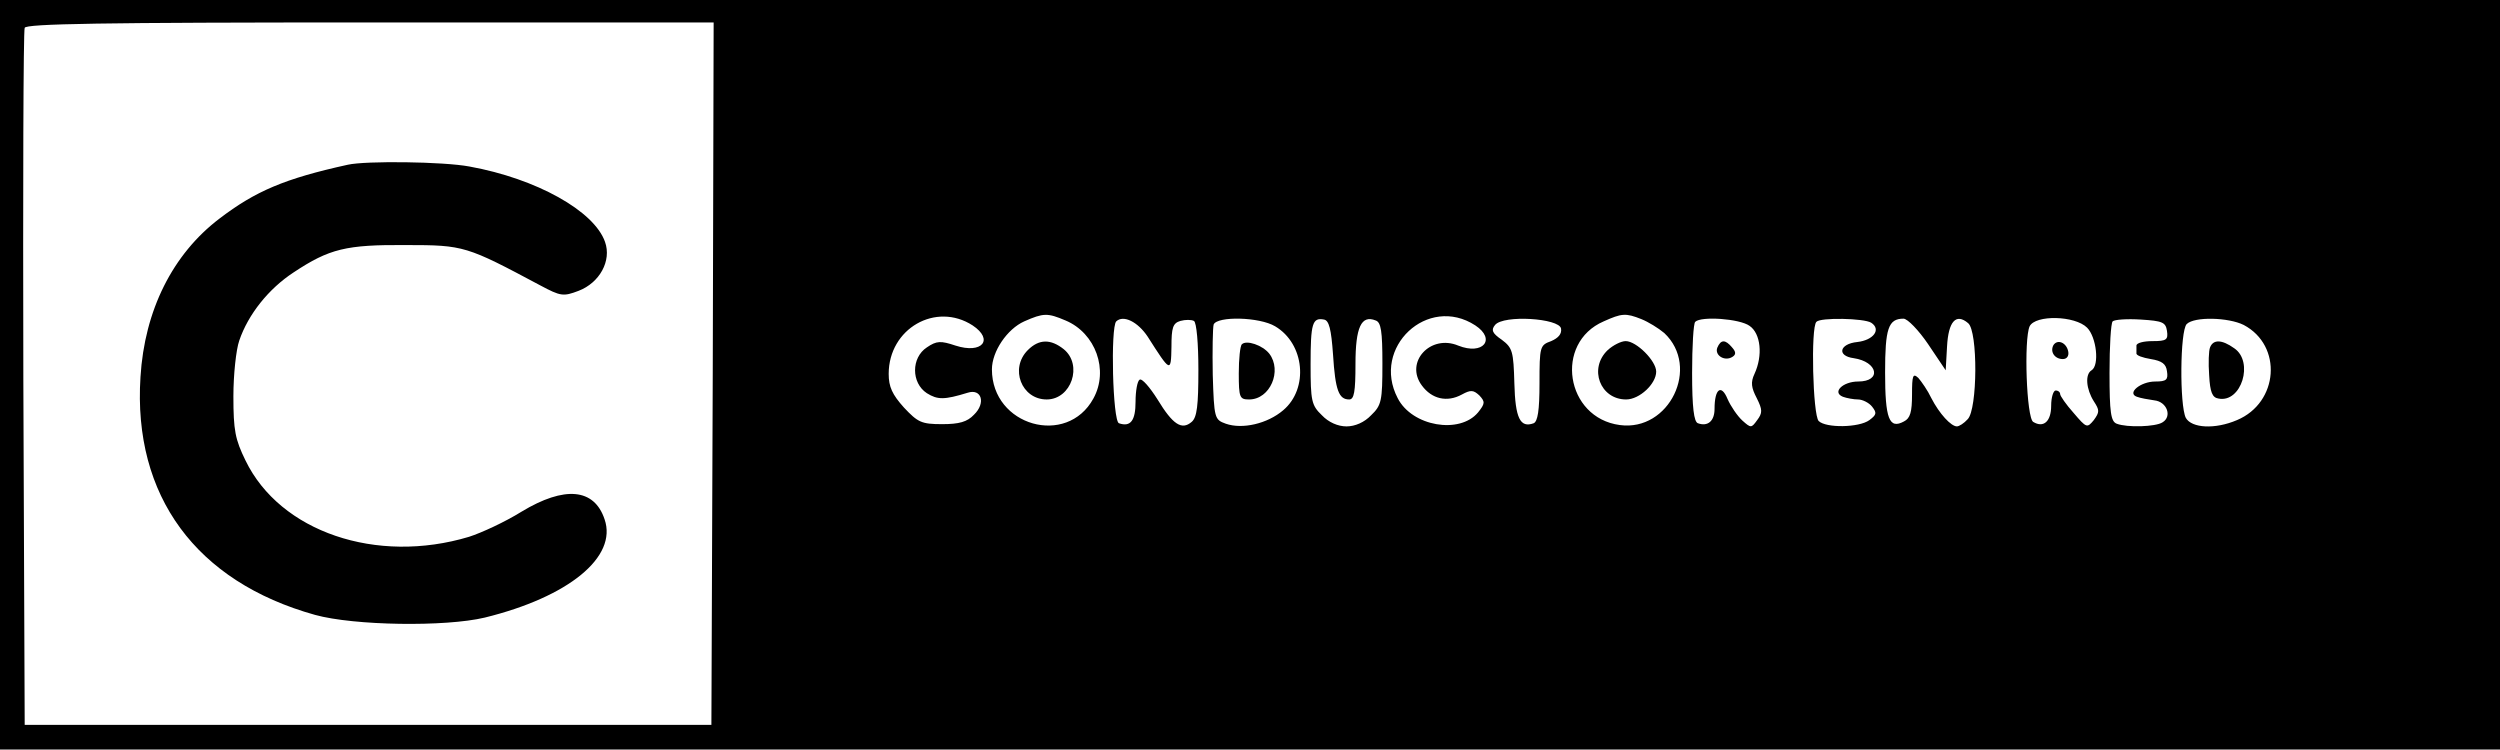 <?xml version="1.0" standalone="no"?>
<!DOCTYPE svg PUBLIC "-//W3C//DTD SVG 20010904//EN"
 "http://www.w3.org/TR/2001/REC-SVG-20010904/DTD/svg10.dtd">
<svg version="1.0" xmlns="http://www.w3.org/2000/svg"
 width="557pt" height="167pt" viewBox="0 0 557 167"
 preserveAspectRatio="xMidYMid meet">

<g transform="translate(0,167) scale(0.1,-0.1)"
fill="#000000" stroke="none">
<path d="M0 835 l0 -835 2785 0 2785 0 0 835 0 835 -2785 0 -2785 0 0 -835z
m1588 3 l-3 -783 -765 0 -765 0 -3 770 c-1 424 0 776 3 783 3 9 167 12 770 12
l765 0 -2 -782z m579 107 c48 -32 21 -64 -38 -45 -33 11 -42 11 -64 -4 -35
-23 -35 -79 0 -102 24 -15 39 -15 91 1 31 10 41 -23 14 -49 -15 -16 -33 -21
-71 -21 -46 0 -54 4 -85 37 -26 29 -34 46 -34 75 0 101 105 161 187 108z m207
11 c67 -28 97 -111 62 -174 -59 -108 -226 -61 -226 65 0 40 34 90 72 107 43
19 52 19 92 2z m913 -11 c47 -31 17 -67 -38 -45 -62 26 -120 -37 -81 -89 22
-30 56 -38 89 -20 20 11 26 10 39 -2 13 -14 13 -18 -3 -38 -41 -49 -147 -31
-179 32 -59 113 67 231 173 162z m370 14 c15 -6 38 -20 51 -31 81 -76 11 -220
-99 -205 -121 16 -147 183 -36 231 40 18 49 19 84 5z m-1100 -39 c51 -80 52
-81 53 -23 0 43 3 53 20 58 11 3 24 3 30 0 6 -3 10 -51 10 -109 0 -79 -3 -106
-15 -116 -22 -19 -42 -6 -76 50 -17 27 -35 48 -40 44 -5 -3 -9 -25 -9 -49 0
-42 -11 -57 -37 -48 -14 5 -19 214 -6 227 16 15 48 -1 70 -34z m284 23 c66
-39 75 -139 18 -187 -35 -30 -91 -43 -128 -30 -25 9 -26 12 -29 109 -1 54 0
105 2 112 8 19 102 17 137 -4z m129 -63 c5 -80 13 -100 36 -100 11 0 14 17 14
79 0 82 13 110 45 97 12 -4 15 -24 15 -96 0 -83 -2 -93 -25 -115 -15 -16 -36
-25 -55 -25 -19 0 -40 9 -55 25 -23 22 -25 32 -25 113 0 92 4 105 30 100 11
-2 16 -21 20 -78z m508 58 c2 -12 -6 -21 -22 -28 -25 -9 -26 -12 -26 -94 0
-61 -4 -85 -13 -89 -30 -11 -41 11 -43 89 -2 71 -4 79 -28 97 -22 15 -24 22
-15 33 19 23 143 15 147 -8z m420 6 c25 -17 30 -66 11 -107 -9 -19 -7 -31 5
-54 13 -26 13 -33 1 -49 -13 -18 -14 -18 -33 -1 -11 10 -26 32 -33 48 -14 34
-29 23 -29 -22 0 -27 -15 -40 -37 -32 -9 3 -13 35 -13 112 0 59 3 111 7 114
13 13 99 7 121 -9z m271 7 c23 -15 5 -39 -31 -43 -40 -4 -46 -31 -8 -36 54 -8
63 -52 10 -52 -34 0 -59 -24 -34 -34 8 -3 24 -6 34 -6 9 0 24 -7 31 -16 11
-14 10 -18 -6 -30 -23 -17 -97 -18 -113 -2 -13 13 -18 209 -5 221 9 10 106 8
122 -2z m127 -48 l39 -58 3 53 c3 56 20 75 47 52 22 -18 21 -192 -1 -214 -8
-9 -19 -16 -24 -16 -13 0 -39 28 -57 63 -8 17 -22 37 -29 45 -12 11 -14 6 -14
-37 0 -39 -4 -53 -18 -60 -33 -18 -42 6 -42 109 0 98 7 120 41 120 9 0 34 -26
55 -57z m354 37 c21 -21 28 -84 10 -95 -15 -9 -12 -42 5 -69 13 -20 13 -24 0
-42 -15 -18 -16 -18 -45 16 -17 19 -30 38 -30 42 0 4 -4 8 -10 8 -5 0 -10 -15
-10 -34 0 -35 -17 -50 -40 -36 -15 9 -21 184 -8 213 13 26 101 24 128 -3z
m178 -7 c3 -20 -1 -23 -32 -23 -20 0 -36 -4 -36 -10 0 -5 0 -13 0 -17 -1 -5
14 -10 32 -13 25 -4 34 -11 36 -27 3 -19 -1 -23 -26 -23 -33 0 -64 -26 -41
-34 8 -3 25 -6 39 -8 28 -3 40 -36 18 -49 -15 -10 -79 -12 -102 -3 -13 5 -16
25 -16 113 0 59 3 111 7 115 4 4 32 6 63 4 48 -3 55 -6 58 -25z m171 13 c87
-46 78 -173 -15 -212 -49 -21 -101 -18 -114 5 -14 28 -13 194 2 209 17 17 93
15 127 -2z"/>
<path d="M775 1303 c-141 -31 -206 -59 -286 -120 -104 -79 -167 -204 -176
-353 -17 -265 124 -456 389 -530 87 -24 290 -27 378 -6 187 46 296 135 267
219 -23 69 -89 75 -185 17 -37 -23 -89 -47 -117 -56 -206 -62 -421 11 -498
170 -23 47 -27 67 -27 143 0 48 6 104 13 124 20 59 66 116 121 152 80 53 117
62 251 61 129 0 134 -2 299 -90 45 -24 51 -25 85 -12 47 18 74 67 59 109 -24
69 -153 141 -302 168 -58 11 -231 13 -271 4z"/>
<path d="M2290 890 c-41 -41 -14 -110 42 -110 55 0 81 77 38 112 -29 23 -55
23 -80 -2z"/>
<path d="M3582 890 c-43 -41 -17 -110 41 -110 30 0 67 35 67 62 0 24 -44 68
-68 68 -10 0 -28 -9 -40 -20z"/>
<path d="M2767 903 c-4 -3 -7 -33 -7 -65 0 -54 2 -58 23 -58 47 0 74 64 45
102 -15 19 -51 31 -61 21z"/>
<path d="M3826 895 c-6 -17 17 -31 34 -20 8 5 8 11 -1 21 -15 18 -25 18 -33
-1z"/>
<path d="M4575 901 c-8 -15 3 -31 21 -31 9 0 14 7 12 17 -4 20 -24 28 -33 14z"/>
<path d="M4924 896 c-3 -7 -4 -35 -2 -62 2 -38 7 -50 21 -52 51 -10 79 82 35
112 -28 20 -47 20 -54 2z"/>
</g>
</svg>
